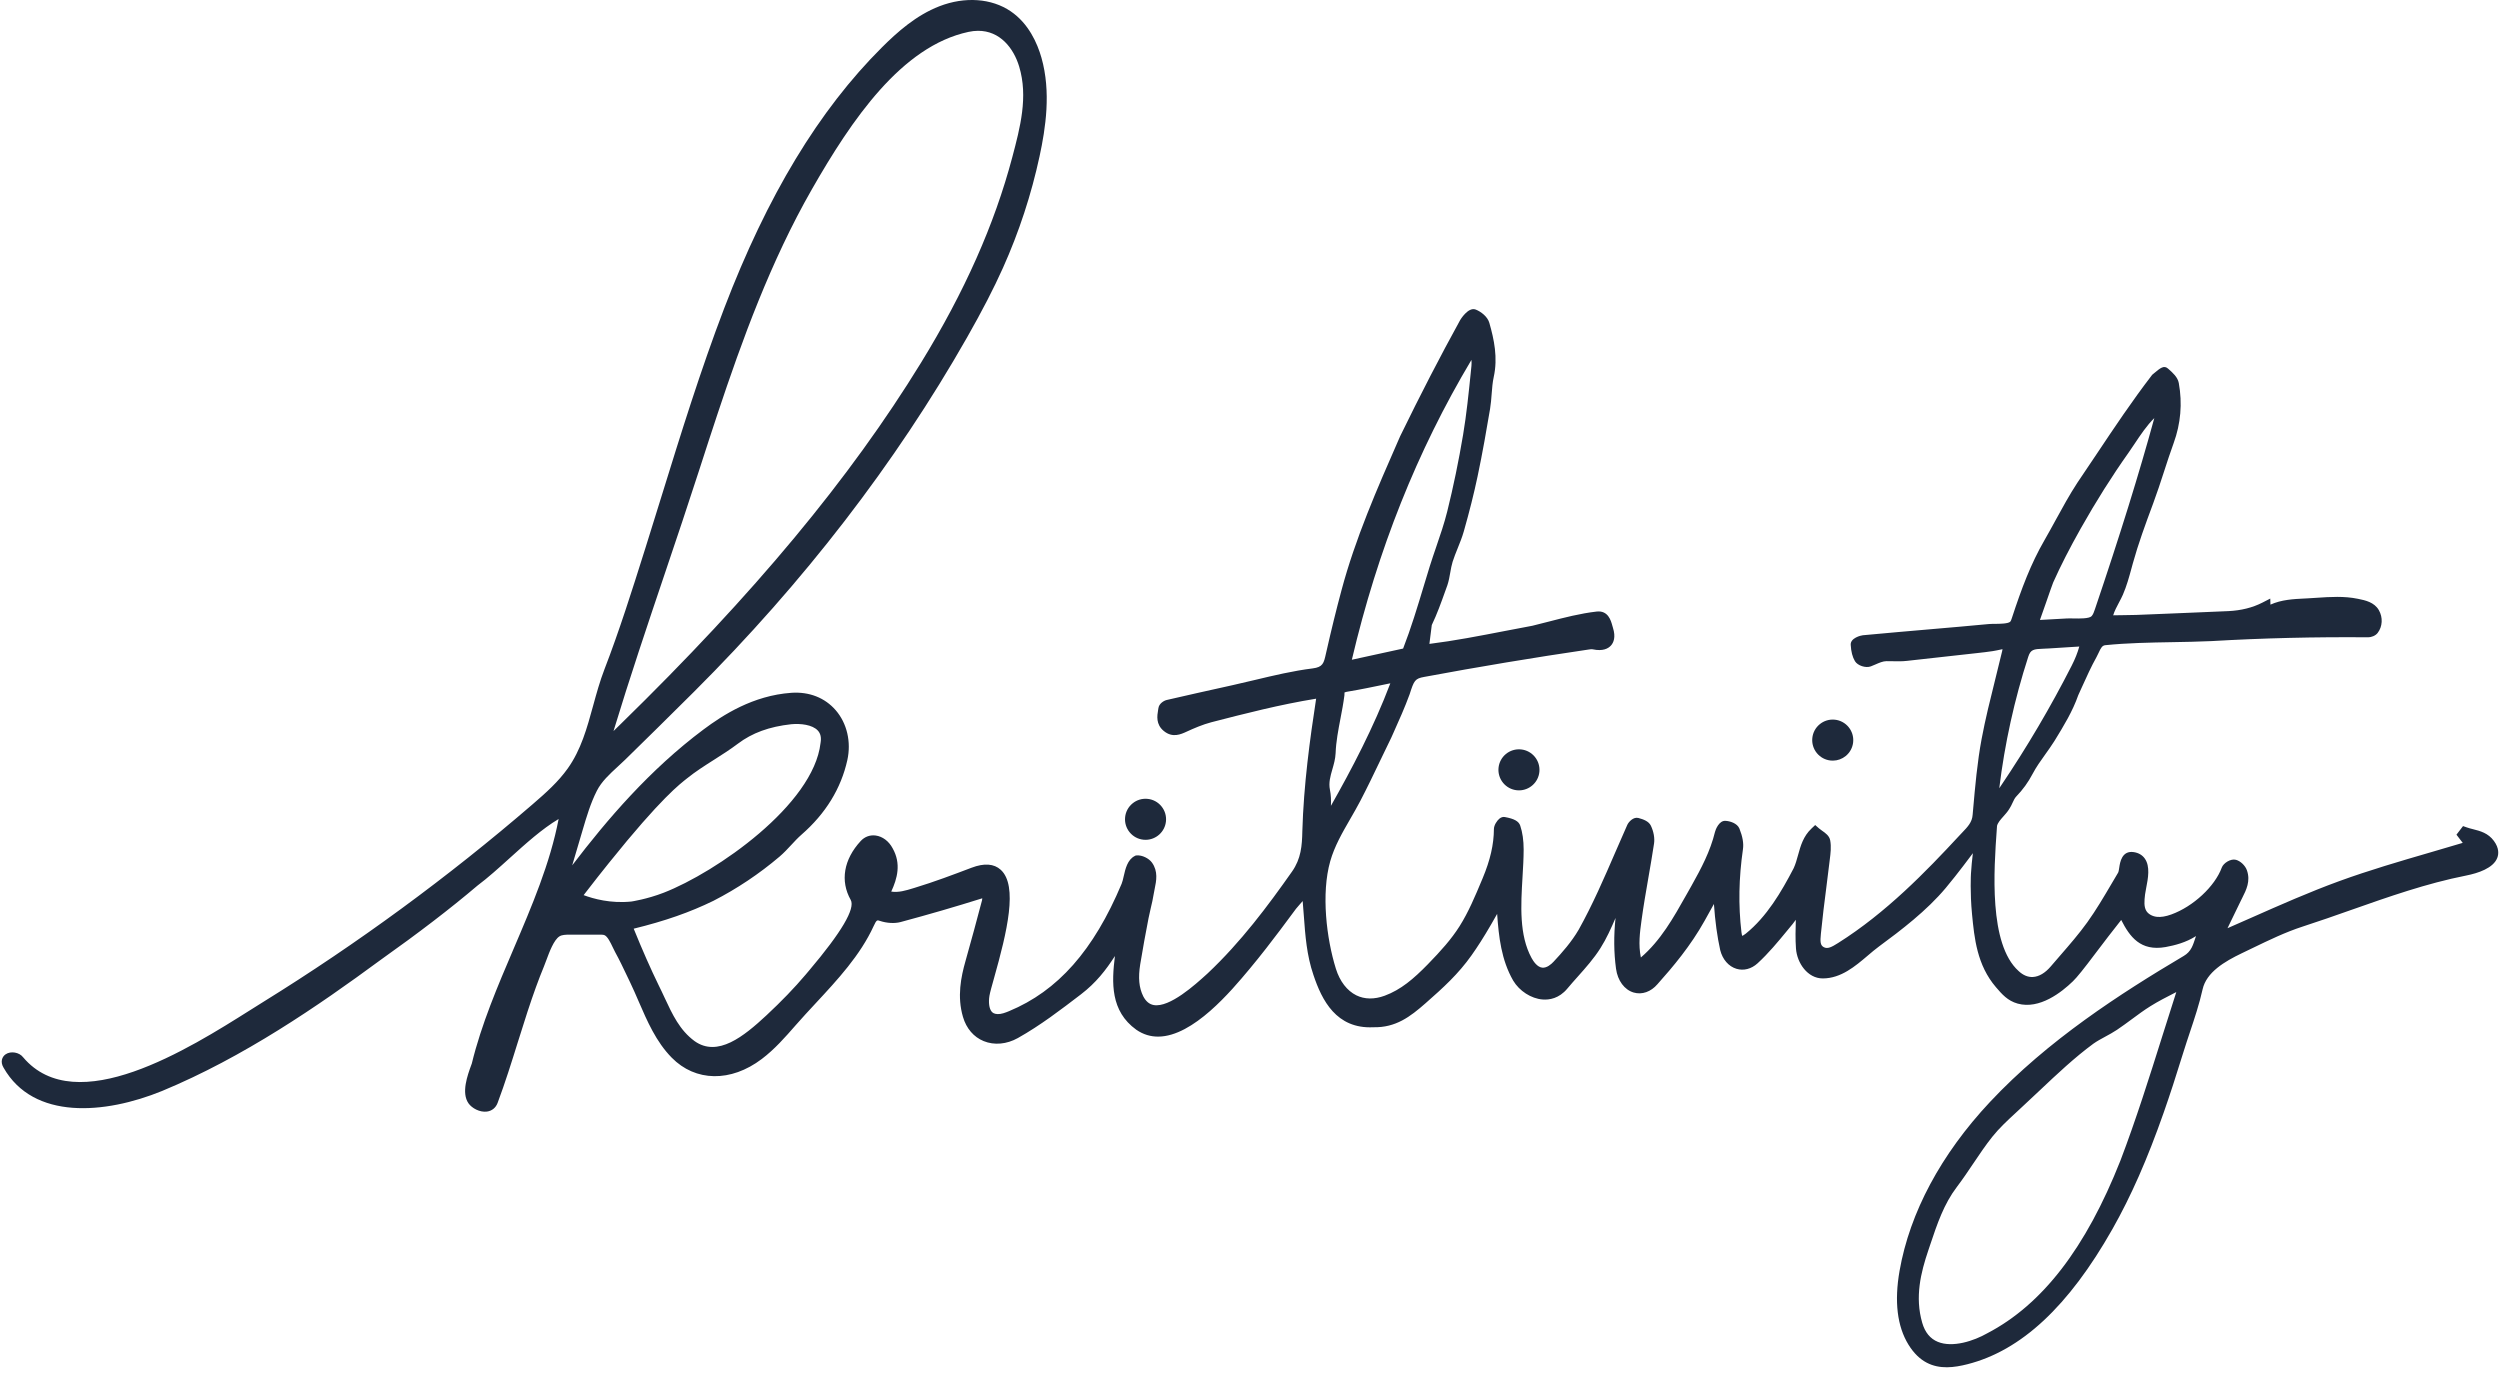 <svg width="218" height="120" viewBox="0 0 218 120" fill="none" xmlns="http://www.w3.org/2000/svg">
<path d="M53.498 63.749C54.898 59.136 56.462 54.494 57.981 49.988C58.976 47.038 60.004 43.987 60.973 40.983C61.503 39.341 62.023 37.731 62.565 36.105C64.715 29.642 67.2 22.796 70.789 16.519C74.27 10.43 78.616 4.036 84.447 2.782C84.736 2.719 85.012 2.689 85.273 2.687C87.21 2.673 88.391 4.211 88.87 5.798C89.669 8.44 88.957 11.122 88.27 13.716C86.715 19.582 84.112 25.442 80.312 31.632C74.108 41.737 65.781 51.754 54.106 63.155L53.498 63.749ZM50.892 78.056C51.788 76.891 52.545 75.937 53.085 75.265C57.701 69.514 59.317 68.351 59.917 67.868C60.647 67.279 61.467 66.758 62.261 66.254C62.953 65.814 63.669 65.359 64.34 64.853C65.595 63.905 67.077 63.365 68.994 63.153C69.801 63.079 70.834 63.185 71.314 63.704C71.553 63.962 71.632 64.31 71.554 64.768L71.55 64.795C70.938 70.18 62.458 76.062 57.877 77.844C56.407 78.415 55.054 78.614 55.054 78.614C53.236 78.797 51.746 78.372 50.892 78.056ZM124.163 51.066C123.61 52.898 123.04 54.788 122.352 56.554L117.881 57.53C120.145 47.918 123.563 39.347 128.31 31.382C128.324 31.561 128.327 31.734 128.31 31.899L128.249 32.505C128.068 34.284 127.882 36.122 127.583 37.904C127.197 40.206 126.731 42.459 126.199 44.601C125.942 45.635 125.586 46.674 125.242 47.678C125.052 48.233 124.856 48.807 124.676 49.38C124.503 49.938 124.333 50.501 124.163 51.066ZM115.97 68.866C115.845 68.249 116.008 67.685 116.18 67.089C116.309 66.642 116.443 66.18 116.466 65.669C116.502 64.675 116.699 63.649 116.889 62.656C117.016 61.998 117.146 61.318 117.231 60.647L117.235 60.612L117.235 60.577C117.232 60.44 117.249 60.383 117.245 60.379C117.3 60.347 117.494 60.314 117.6 60.296C118.653 60.121 119.686 59.906 120.778 59.679C120.931 59.648 121.084 59.615 121.238 59.584C119.774 63.452 117.875 67.056 116.056 70.269C116.078 69.798 116.064 69.327 115.97 68.866ZM168.985 117.012C168.318 116.742 167.858 116.182 167.618 115.349C166.967 113.097 167.49 110.976 168.153 109.019L168.317 108.53C168.928 106.711 169.504 104.993 170.643 103.496C171.147 102.832 171.616 102.133 172.07 101.458C172.598 100.673 173.142 99.862 173.734 99.121C174.334 98.368 175.077 97.681 175.796 97.018C176.015 96.816 176.234 96.614 176.444 96.414C176.932 95.965 177.415 95.509 177.898 95.053C179.375 93.659 180.902 92.218 182.543 91.01C182.864 90.783 183.216 90.593 183.587 90.392C183.923 90.21 184.269 90.023 184.599 89.802C185.044 89.504 185.476 89.184 185.895 88.875C186.421 88.485 186.966 88.082 187.522 87.736C188.192 87.317 188.919 86.945 189.622 86.586L189.773 86.509C189.362 87.781 188.959 89.063 188.566 90.31C187.434 93.908 186.263 97.627 184.901 101.203C181.884 108.834 178.093 113.756 173.296 116.258C172.114 116.933 170.274 117.537 168.985 117.012ZM182.68 53.117C182.603 53.344 182.524 53.579 182.392 53.725C182.182 53.958 181.291 53.939 180.813 53.929C180.594 53.925 180.386 53.921 180.215 53.93C179.553 53.969 178.891 54.005 178.229 54.041L177.883 54.06C178.015 53.698 178.186 53.205 178.421 52.531C178.67 51.813 178.98 50.92 179.036 50.794C179.685 49.342 180.473 47.799 181.445 46.075C182.772 43.721 184.172 41.501 185.606 39.479C185.771 39.247 185.944 38.987 186.127 38.712C186.627 37.961 187.215 37.078 187.856 36.457C186.524 41.323 184.874 46.634 182.68 53.117ZM176.863 57.271C177.068 56.635 177.327 56.598 178.194 56.567C178.349 56.562 178.51 56.556 178.679 56.544C179.39 56.495 180.103 56.452 180.815 56.409C180.982 56.399 181.148 56.389 181.315 56.378C181.16 56.931 180.947 57.465 180.651 58.046C178.822 61.641 176.75 65.158 174.494 68.5C174.44 68.58 174.387 68.657 174.336 68.733C174.81 64.844 175.659 60.996 176.863 57.271ZM217.47 73.33C216.965 72.64 216.27 72.463 215.657 72.308C215.463 72.259 215.281 72.213 215.11 72.152L214.777 72.035L214.203 72.784L214.75 73.498C213.799 73.784 212.842 74.063 211.91 74.334C209.292 75.097 206.584 75.886 203.982 76.835C201.384 77.782 198.818 78.918 196.337 80.016C195.648 80.32 194.944 80.632 194.239 80.939C194.618 80.156 195.009 79.347 195.403 78.539C195.442 78.459 195.483 78.378 195.523 78.298C195.871 77.608 196.266 76.826 195.929 75.883C195.783 75.475 195.374 75.085 194.978 74.976C194.522 74.85 193.883 75.259 193.738 75.655C193.138 77.293 191.248 79.05 189.341 79.741C188.844 79.92 188.428 79.988 188.069 79.947C187.674 79.901 187.326 79.704 187.16 79.431C186.942 79.073 186.98 78.571 187.048 77.999C187.065 77.853 187.104 77.656 187.144 77.448C187.309 76.605 187.514 75.555 187.026 74.866C186.809 74.559 186.476 74.365 186.061 74.304C185.023 74.15 184.866 75.2 184.799 75.649C184.777 75.798 184.743 76.022 184.706 76.085C184.505 76.42 184.307 76.757 184.109 77.095C183.452 78.212 182.772 79.367 182.013 80.424C181.293 81.426 180.46 82.385 179.655 83.313C179.378 83.632 179.101 83.95 178.828 84.271C178.34 84.845 177.801 85.164 177.271 85.193C176.836 85.217 176.416 85.044 176.02 84.672C173.405 82.319 173.87 75.811 174.12 72.315L174.141 72.013C174.212 71.732 174.445 71.472 174.691 71.196C174.872 70.993 175.059 70.783 175.198 70.557C175.322 70.373 175.412 70.182 175.498 69.996C175.594 69.789 175.685 69.593 175.802 69.472C176.396 68.856 176.856 68.22 177.25 67.47C177.556 66.887 177.941 66.349 178.349 65.779C178.611 65.412 178.883 65.032 179.134 64.634L179.196 64.534C179.951 63.302 180.732 62.029 181.224 60.62C181.337 60.374 181.449 60.126 181.561 59.878C181.952 59.013 182.356 58.119 182.82 57.289C182.883 57.178 182.94 57.055 182.997 56.93C183.205 56.478 183.316 56.291 183.582 56.26C185.507 56.065 187.484 56.031 189.396 55.997C190.527 55.977 191.696 55.957 192.854 55.903C197.294 55.643 201.888 55.532 206.514 55.572C206.768 55.57 207.133 55.45 207.332 55.191C207.76 54.637 207.801 53.839 207.436 53.205C207.033 52.507 206.241 52.345 205.663 52.227L205.605 52.215C204.404 51.968 203.192 52.049 202.02 52.127C201.734 52.147 201.448 52.166 201.165 52.18L200.996 52.188C199.986 52.237 198.947 52.288 197.983 52.724L197.968 52.195L197.283 52.547C196.425 52.986 195.427 53.236 194.316 53.289C193.277 53.338 192.237 53.38 191.198 53.421C190.479 53.45 189.761 53.478 189.042 53.51C188.121 53.55 187.2 53.587 186.279 53.622C185.906 53.636 185.521 53.639 185.149 53.642C184.861 53.645 184.566 53.647 184.27 53.655C184.374 53.295 184.585 52.898 184.778 52.534C184.903 52.299 185.021 52.078 185.115 51.861C185.445 51.102 185.662 50.306 185.872 49.535L185.987 49.114C186.46 47.41 187.065 45.753 187.749 43.919C188.094 42.994 188.403 42.044 188.702 41.126C188.968 40.305 189.245 39.456 189.543 38.636C190.161 36.939 190.312 35.178 189.991 33.403C189.897 32.888 189.46 32.502 189.108 32.192L189.045 32.137C188.693 31.826 188.37 32.097 187.834 32.547L187.672 32.681L187.639 32.725C185.943 34.928 184.367 37.287 182.844 39.568C182.284 40.406 181.725 41.243 181.155 42.081C180.462 43.139 179.848 44.264 179.254 45.35C178.935 45.934 178.605 46.538 178.269 47.12C177.091 49.16 176.286 51.298 175.44 53.88C175.401 54 175.348 54.162 175.284 54.219C175.089 54.392 174.36 54.398 173.968 54.401C173.766 54.402 173.575 54.404 173.416 54.418C173.028 54.452 172.64 54.488 172.252 54.524C171.797 54.567 171.341 54.609 170.886 54.649L168.613 54.846C166.588 55.021 164.495 55.202 162.437 55.394C162.267 55.41 161.349 55.631 161.382 56.227C161.415 56.826 161.536 57.292 161.751 57.653C161.983 58.042 162.695 58.276 163.136 58.108C163.268 58.058 163.4 58.001 163.533 57.943C163.872 57.795 164.193 57.655 164.501 57.653C164.692 57.656 164.865 57.655 165.044 57.659C165.44 57.668 165.849 57.677 166.284 57.628L172.453 56.943C172.88 56.895 173.321 56.846 173.757 56.779C173.999 56.741 174.236 56.69 174.464 56.641C174.516 56.63 174.568 56.618 174.619 56.608C174.611 56.664 174.601 56.722 174.588 56.779C174.39 57.62 174.177 58.475 173.97 59.301C173.553 60.974 173.121 62.702 172.798 64.43C172.416 66.477 172.231 68.584 172.052 70.622L172.014 71.053C171.969 71.698 171.584 72.099 171.098 72.606C171.017 72.69 170.936 72.774 170.857 72.861C167.939 76.009 164.476 79.588 160.287 82.228C159.728 82.581 159.363 82.78 159.021 82.587C158.73 82.423 158.712 82.114 158.781 81.437L158.794 81.315C158.919 80.02 159.087 78.704 159.25 77.431C159.344 76.69 159.439 75.948 159.526 75.206L159.557 74.952C159.626 74.407 159.697 73.844 159.594 73.282C159.521 72.881 159.18 72.643 158.879 72.433C158.78 72.363 158.686 72.297 158.617 72.236L158.285 71.943L157.963 72.247C157.244 72.925 157.014 73.755 156.792 74.557C156.678 74.969 156.571 75.359 156.409 75.707C155.324 77.793 154.068 79.929 152.235 81.411C152.083 81.53 151.982 81.585 151.924 81.611C151.902 81.555 151.874 81.455 151.854 81.285C151.578 78.941 151.622 76.572 151.987 74.042C152.059 73.539 151.958 72.954 151.678 72.254C151.488 71.781 150.824 71.588 150.45 71.578C149.902 71.549 149.599 72.335 149.548 72.542C149.139 74.23 148.345 75.726 147.5 77.234C147.355 77.489 147.212 77.745 147.068 78C145.91 80.059 144.811 82.014 143.083 83.493C142.854 82.365 142.998 81.304 143.138 80.271C143.308 79.019 143.529 77.748 143.742 76.519C143.91 75.552 144.083 74.551 144.232 73.562C144.303 73.091 144.203 72.523 143.958 72.004C143.774 71.615 143.304 71.444 142.868 71.328C142.432 71.212 142.016 71.671 141.9 71.93C141.546 72.722 141.2 73.52 140.855 74.318C139.878 76.575 138.867 78.91 137.662 81.067C137.042 82.131 136.204 83.081 135.465 83.869C135.271 84.077 134.885 84.42 134.488 84.38C134.051 84.337 133.717 83.837 133.555 83.543C132.463 81.545 132.616 78.957 132.765 76.455C132.814 75.624 132.861 74.84 132.862 74.082C132.863 73.286 132.763 72.582 132.563 71.992C132.436 71.615 132.036 71.392 131.224 71.246C131.108 71.225 130.932 71.233 130.743 71.39C130.553 71.548 130.271 71.945 130.269 72.294C130.262 73.636 129.95 74.998 129.289 76.579L129.21 76.766C128.641 78.128 128.053 79.535 127.273 80.768C126.558 81.899 125.648 82.915 124.5 84.092C123.266 85.356 122.156 86.305 120.745 86.826C119.846 87.158 118.991 87.146 118.271 86.792C117.465 86.395 116.832 85.572 116.49 84.476C115.668 81.842 115.197 77.922 115.996 75.101C116.368 73.791 117.04 72.627 117.752 71.394C118.043 70.889 118.344 70.368 118.619 69.841C119.231 68.669 119.812 67.454 120.375 66.279C120.685 65.633 120.994 64.987 121.317 64.329L121.509 63.9C121.996 62.815 122.499 61.694 122.92 60.54C123.304 59.332 123.385 59.172 124.198 59.026C128.955 58.14 133.76 57.34 138.482 56.646C138.617 56.625 138.784 56.599 138.882 56.62C139.777 56.812 140.241 56.548 140.472 56.293C140.698 56.043 140.913 55.571 140.648 54.738C140.63 54.679 140.612 54.616 140.594 54.551C140.475 54.116 140.228 53.212 139.225 53.328C137.806 53.491 136.414 53.852 135.069 54.2C134.586 54.325 134.104 54.45 133.622 54.566C132.804 54.717 131.984 54.875 131.164 55.034C129.027 55.448 126.823 55.876 124.644 56.148C124.714 55.575 124.781 55.039 124.851 54.504C125.308 53.553 125.671 52.538 126.022 51.556L126.212 51.029C126.335 50.658 126.401 50.281 126.465 49.916C126.522 49.59 126.576 49.282 126.667 48.992C126.792 48.597 126.946 48.213 127.11 47.807C127.302 47.333 127.499 46.844 127.644 46.334C128.135 44.607 128.527 43.042 128.843 41.55C129.278 39.492 129.638 37.417 129.933 35.66C130.006 35.224 130.04 34.784 130.072 34.359C130.112 33.837 130.15 33.345 130.254 32.87C130.623 31.193 130.287 29.611 129.869 28.15C129.715 27.613 129.145 27.174 128.681 26.993C128.024 26.736 127.33 27.903 127.322 27.919C125.581 31.081 123.875 34.382 122.097 38.031L121.945 38.377C120.092 42.601 118.176 46.969 116.968 51.511C116.532 53.129 116.103 54.874 115.656 56.846L115.62 57.003C115.437 57.831 115.361 58.173 114.457 58.286C112.756 58.498 111.064 58.902 109.427 59.293C108.781 59.448 108.112 59.607 107.455 59.752C105.215 60.246 103.399 60.655 101.742 61.038C101.475 61.099 101.073 61.358 101.016 61.738C101.007 61.796 100.997 61.855 100.987 61.913C100.903 62.411 100.775 63.163 101.485 63.744C102.247 64.366 102.961 64.037 103.482 63.797C104.118 63.505 104.871 63.179 105.636 62.978C108.573 62.221 111.604 61.439 114.767 60.925C114.229 64.427 113.678 68.436 113.564 72.48C113.539 73.742 113.454 74.878 112.666 75.999C110.559 78.996 108.209 82.145 105.317 84.869L105.204 84.972C104.243 85.844 101.992 87.888 100.602 87.64C100.221 87.571 99.922 87.32 99.692 86.88C99.32 86.128 99.239 85.267 99.427 84.088C99.644 82.736 99.902 81.382 100.151 80.073C100.207 79.78 100.278 79.479 100.346 79.188C100.443 78.78 100.542 78.359 100.608 77.929C100.631 77.782 100.661 77.634 100.692 77.485C100.83 76.817 101.001 75.987 100.454 75.222C100.18 74.839 99.586 74.556 99.133 74.592L99.037 74.6L98.951 74.643C98.314 74.966 98.133 75.767 97.987 76.41C97.93 76.663 97.876 76.902 97.807 77.063C95.366 82.877 92.244 86.408 87.983 88.175C87.659 88.309 87.314 88.439 86.992 88.429C86.678 88.419 86.543 88.298 86.469 88.208C86.255 87.948 86.184 87.418 86.281 86.825C86.327 86.549 86.494 85.953 86.688 85.264C87.814 81.263 88.787 77.24 87.266 75.847C86.678 75.309 85.822 75.248 84.723 75.665C83.126 76.27 81.475 76.897 79.787 77.408L79.63 77.456C78.98 77.655 78.359 77.846 77.716 77.747C78.244 76.605 78.6 75.316 77.836 73.968C77.51 73.351 76.957 72.936 76.358 72.857C75.862 72.792 75.4 72.962 75.056 73.334C73.568 74.945 73.25 76.819 74.183 78.474C74.598 79.224 73.381 81.29 70.565 84.617C70.44 84.765 70.33 84.894 70.244 84.998C69.268 86.15 68.152 87.308 66.834 88.537C64.857 90.376 62.579 92.218 60.567 90.784C59.273 89.835 58.634 88.461 57.956 87.006C57.791 86.65 57.62 86.282 57.442 85.929C56.734 84.475 56.034 82.891 55.258 80.981C57.996 80.31 60.156 79.554 62.208 78.552C64.268 77.496 66.21 76.198 67.981 74.693C68.352 74.377 68.681 74.022 68.999 73.679C69.297 73.357 69.579 73.053 69.888 72.784C71.992 70.95 73.338 68.761 73.888 66.28C74.238 64.698 73.86 63.074 72.877 61.935C71.934 60.842 70.559 60.303 69 60.413C65.658 60.651 63.032 62.352 61.347 63.611C56.666 67.109 52.952 71.449 49.897 75.457L50.799 72.403C51.142 71.239 51.497 70.035 52.046 68.956C52.457 68.147 53.144 67.516 53.871 66.847C54.089 66.647 54.305 66.448 54.514 66.245C56.331 64.471 58.296 62.533 60.519 60.321C70.081 50.783 78.09 40.391 84.322 29.433C85.653 27.091 86.649 25.163 87.456 23.363C88.857 20.241 89.933 16.961 90.653 13.615C91.175 11.19 91.665 8.023 90.814 5.032C90.456 3.773 89.7 2.05 88.13 0.984C86.462 -0.15 84.14 -0.314 81.92 0.544C79.882 1.332 78.243 2.799 76.907 4.129C71.409 9.608 66.91 17.049 63.152 26.879C61.098 32.252 59.371 37.829 57.701 43.223C57.23 44.746 56.758 46.27 56.279 47.791L56.181 48.099C55.112 51.491 54.007 54.999 52.71 58.359C52.31 59.393 52.013 60.475 51.726 61.521C51.182 63.504 50.669 65.378 49.506 67.011C48.685 68.166 47.628 69.114 46.431 70.145C39.089 76.474 31.182 82.274 22.93 87.384C22.593 87.594 22.222 87.827 21.822 88.079C16.513 91.428 6.63 97.661 2.016 92.194C1.682 91.756 0.942 91.629 0.493 91.933C0.181 92.144 0.004 92.588 0.308 93.097C2.915 97.692 9.154 97.164 14.126 95.136C21.253 92.182 27.742 87.713 33.144 83.737C36.556 81.314 39.254 79.244 41.633 77.226C42.56 76.531 43.479 75.701 44.452 74.821C45.84 73.566 47.267 72.276 48.712 71.417C47.976 75.273 46.361 79.05 44.797 82.712C43.408 85.961 41.972 89.321 41.141 92.742L41.096 92.865C40.764 93.775 40.209 95.298 40.857 96.216C41.15 96.63 41.829 97.011 42.458 96.93C42.892 96.874 43.232 96.599 43.391 96.175C44.047 94.424 44.612 92.617 45.157 90.869C45.429 90 45.709 89.102 45.997 88.224C46.51 86.659 46.964 85.408 47.427 84.287C47.495 84.122 47.567 83.928 47.644 83.719C47.904 83.017 48.296 81.955 48.787 81.649C49.005 81.513 49.318 81.503 49.703 81.502L52.276 81.501C52.441 81.501 52.611 81.501 52.719 81.549C52.987 81.669 53.241 82.202 53.426 82.591C53.499 82.747 53.57 82.894 53.638 83.019C54.005 83.683 54.34 84.389 54.664 85.071C54.759 85.271 54.854 85.47 54.95 85.669C55.206 86.201 55.451 86.768 55.688 87.316C56.438 89.05 57.212 90.842 58.573 92.227C60.646 94.337 63.727 94.385 66.423 92.347C67.552 91.495 68.481 90.432 69.378 89.405C69.934 88.769 70.534 88.123 71.114 87.498C73.034 85.433 75.018 83.298 76.187 80.744C76.436 80.2 76.494 80.221 76.719 80.3C77.325 80.502 77.999 80.542 78.523 80.405C81.028 79.731 83.312 79.067 85.656 78.331C85.653 78.4 85.646 78.457 85.633 78.505C85.185 80.201 84.7 82.015 84.196 83.787C83.792 85.206 83.45 86.897 83.971 88.675C84.265 89.68 84.907 90.43 85.779 90.785C86.7 91.161 87.786 91.062 88.759 90.517C90.716 89.419 92.513 88.042 94.259 86.706C95.57 85.702 96.434 84.594 97.222 83.365C96.933 85.679 96.823 88.167 99.085 89.793C99.7 90.218 100.347 90.398 101.006 90.393C104.052 90.37 107.361 86.409 108.934 84.525L108.971 84.481C109.977 83.277 110.919 82.044 111.628 81.104C112.031 80.57 112.429 80.032 112.827 79.494L113.011 79.246C113.053 79.189 113.18 79.044 113.303 78.905C113.408 78.787 113.504 78.676 113.593 78.573C113.634 79.02 113.666 79.465 113.698 79.902C113.819 81.572 113.945 83.299 114.529 85.009C115.265 87.219 116.525 89.734 119.75 89.576C121.709 89.62 122.967 88.659 124.297 87.492C125.871 86.112 127.166 84.928 128.313 83.311C128.849 82.556 129.388 81.709 129.96 80.724L130.076 80.525C130.234 80.253 130.396 79.975 130.551 79.691C130.69 81.682 130.912 83.707 131.951 85.51C132.49 86.415 133.518 87.077 134.509 87.155C135.095 87.203 135.945 87.075 136.669 86.208C136.961 85.857 137.274 85.506 137.577 85.166C138.272 84.387 138.99 83.581 139.558 82.679C140.088 81.845 140.491 80.935 140.875 80.047C140.711 81.606 140.726 83.068 140.917 84.472C141.06 85.516 141.651 86.312 142.458 86.549C143.183 86.762 143.96 86.487 144.531 85.821C145.884 84.308 147.431 82.467 148.646 80.284C148.916 79.799 149.185 79.314 149.454 78.828C149.562 80.36 149.739 81.658 150.003 82.852C150.208 83.666 150.737 84.274 151.419 84.479C152.048 84.668 152.718 84.495 153.257 84.004C154.209 83.134 155.04 82.125 155.843 81.149C156 80.959 156.157 80.769 156.314 80.579C156.414 80.459 156.507 80.334 156.595 80.206C156.571 81.027 156.548 81.875 156.609 82.716C156.699 83.969 157.618 85.321 158.946 85.319C158.953 85.319 158.96 85.319 158.967 85.319C160.539 85.307 161.771 84.26 162.859 83.336C163.198 83.047 163.518 82.775 163.838 82.54C165.79 81.105 168.012 79.407 169.664 77.436C170.23 76.76 170.755 76.085 171.193 75.512C171.443 75.186 171.653 74.905 171.833 74.666C171.901 74.575 171.969 74.484 172.034 74.398C172.028 74.446 172.023 74.493 172.018 74.539C171.968 74.984 171.905 75.536 171.868 76.178C171.864 76.244 171.776 77.804 171.962 79.727C172.163 81.801 172.391 84.152 174.048 86.085C174.571 86.694 175.063 87.269 175.945 87.515C177.844 88.043 179.775 86.522 180.758 85.568C181.121 85.216 181.69 84.509 182.789 83.046C183.49 82.114 184.222 81.166 184.97 80.22C185.715 81.687 186.648 82.968 188.833 82.584C189.641 82.435 190.611 82.191 191.491 81.626C191.427 81.83 191.359 82.029 191.289 82.222C191.186 82.505 191.072 82.781 190.818 83.048C190.708 83.164 190.581 83.263 190.43 83.353C184.899 86.635 178.565 90.714 173.526 96.092C169.259 100.646 166.533 105.735 165.643 110.811C165.173 113.49 165.435 115.659 166.42 117.256C167.369 118.793 168.569 119.235 169.782 119.226C170.379 119.221 170.98 119.108 171.555 118.962C176.249 117.77 180.385 113.918 184.199 107.184C185.828 104.308 187.249 101.08 188.673 97.022C189.211 95.487 189.759 93.807 190.397 91.737C190.575 91.16 190.771 90.573 190.961 90.005C191.365 88.796 191.782 87.546 192.066 86.272C192.396 84.783 193.98 83.844 195.484 83.123C195.799 82.973 196.114 82.82 196.429 82.668C197.84 81.986 199.298 81.28 200.791 80.797C202.221 80.335 203.651 79.831 205.035 79.343C208.264 78.206 211.603 77.03 215.051 76.347C216.094 76.14 217.411 75.706 217.76 74.811C217.886 74.487 217.938 73.968 217.47 73.33Z" fill="#1E293B"/>
<path d="M99.714 73.223C99.778 73.23 99.842 73.233 99.906 73.232C100.808 73.225 101.581 72.537 101.672 71.619C101.719 71.143 101.578 70.678 101.275 70.308C100.972 69.938 100.544 69.708 100.068 69.661C99.593 69.614 99.126 69.755 98.757 70.058C98.387 70.361 98.157 70.79 98.11 71.266C98.063 71.741 98.204 72.207 98.507 72.577C98.81 72.947 99.238 73.176 99.714 73.223Z" fill="#1E293B"/>
<path d="M130.672 66.953C130.575 67.935 131.294 68.814 132.276 68.911C132.341 68.918 132.405 68.92 132.468 68.92C133.37 68.913 134.143 68.225 134.234 67.307C134.332 66.325 133.612 65.447 132.63 65.349C131.645 65.252 130.77 65.971 130.672 66.953Z" fill="#1E293B"/>
<path d="M159.638 66.318C159.703 66.325 159.768 66.327 159.832 66.327C160.239 66.324 160.63 66.183 160.949 65.922C161.319 65.619 161.549 65.19 161.596 64.714C161.693 63.732 160.974 62.854 159.992 62.756C159.516 62.709 159.05 62.85 158.681 63.153C158.311 63.456 158.081 63.885 158.034 64.361C157.987 64.836 158.128 65.302 158.431 65.672C158.734 66.041 159.163 66.271 159.638 66.318Z" fill="#1E293B"/>
</svg>
